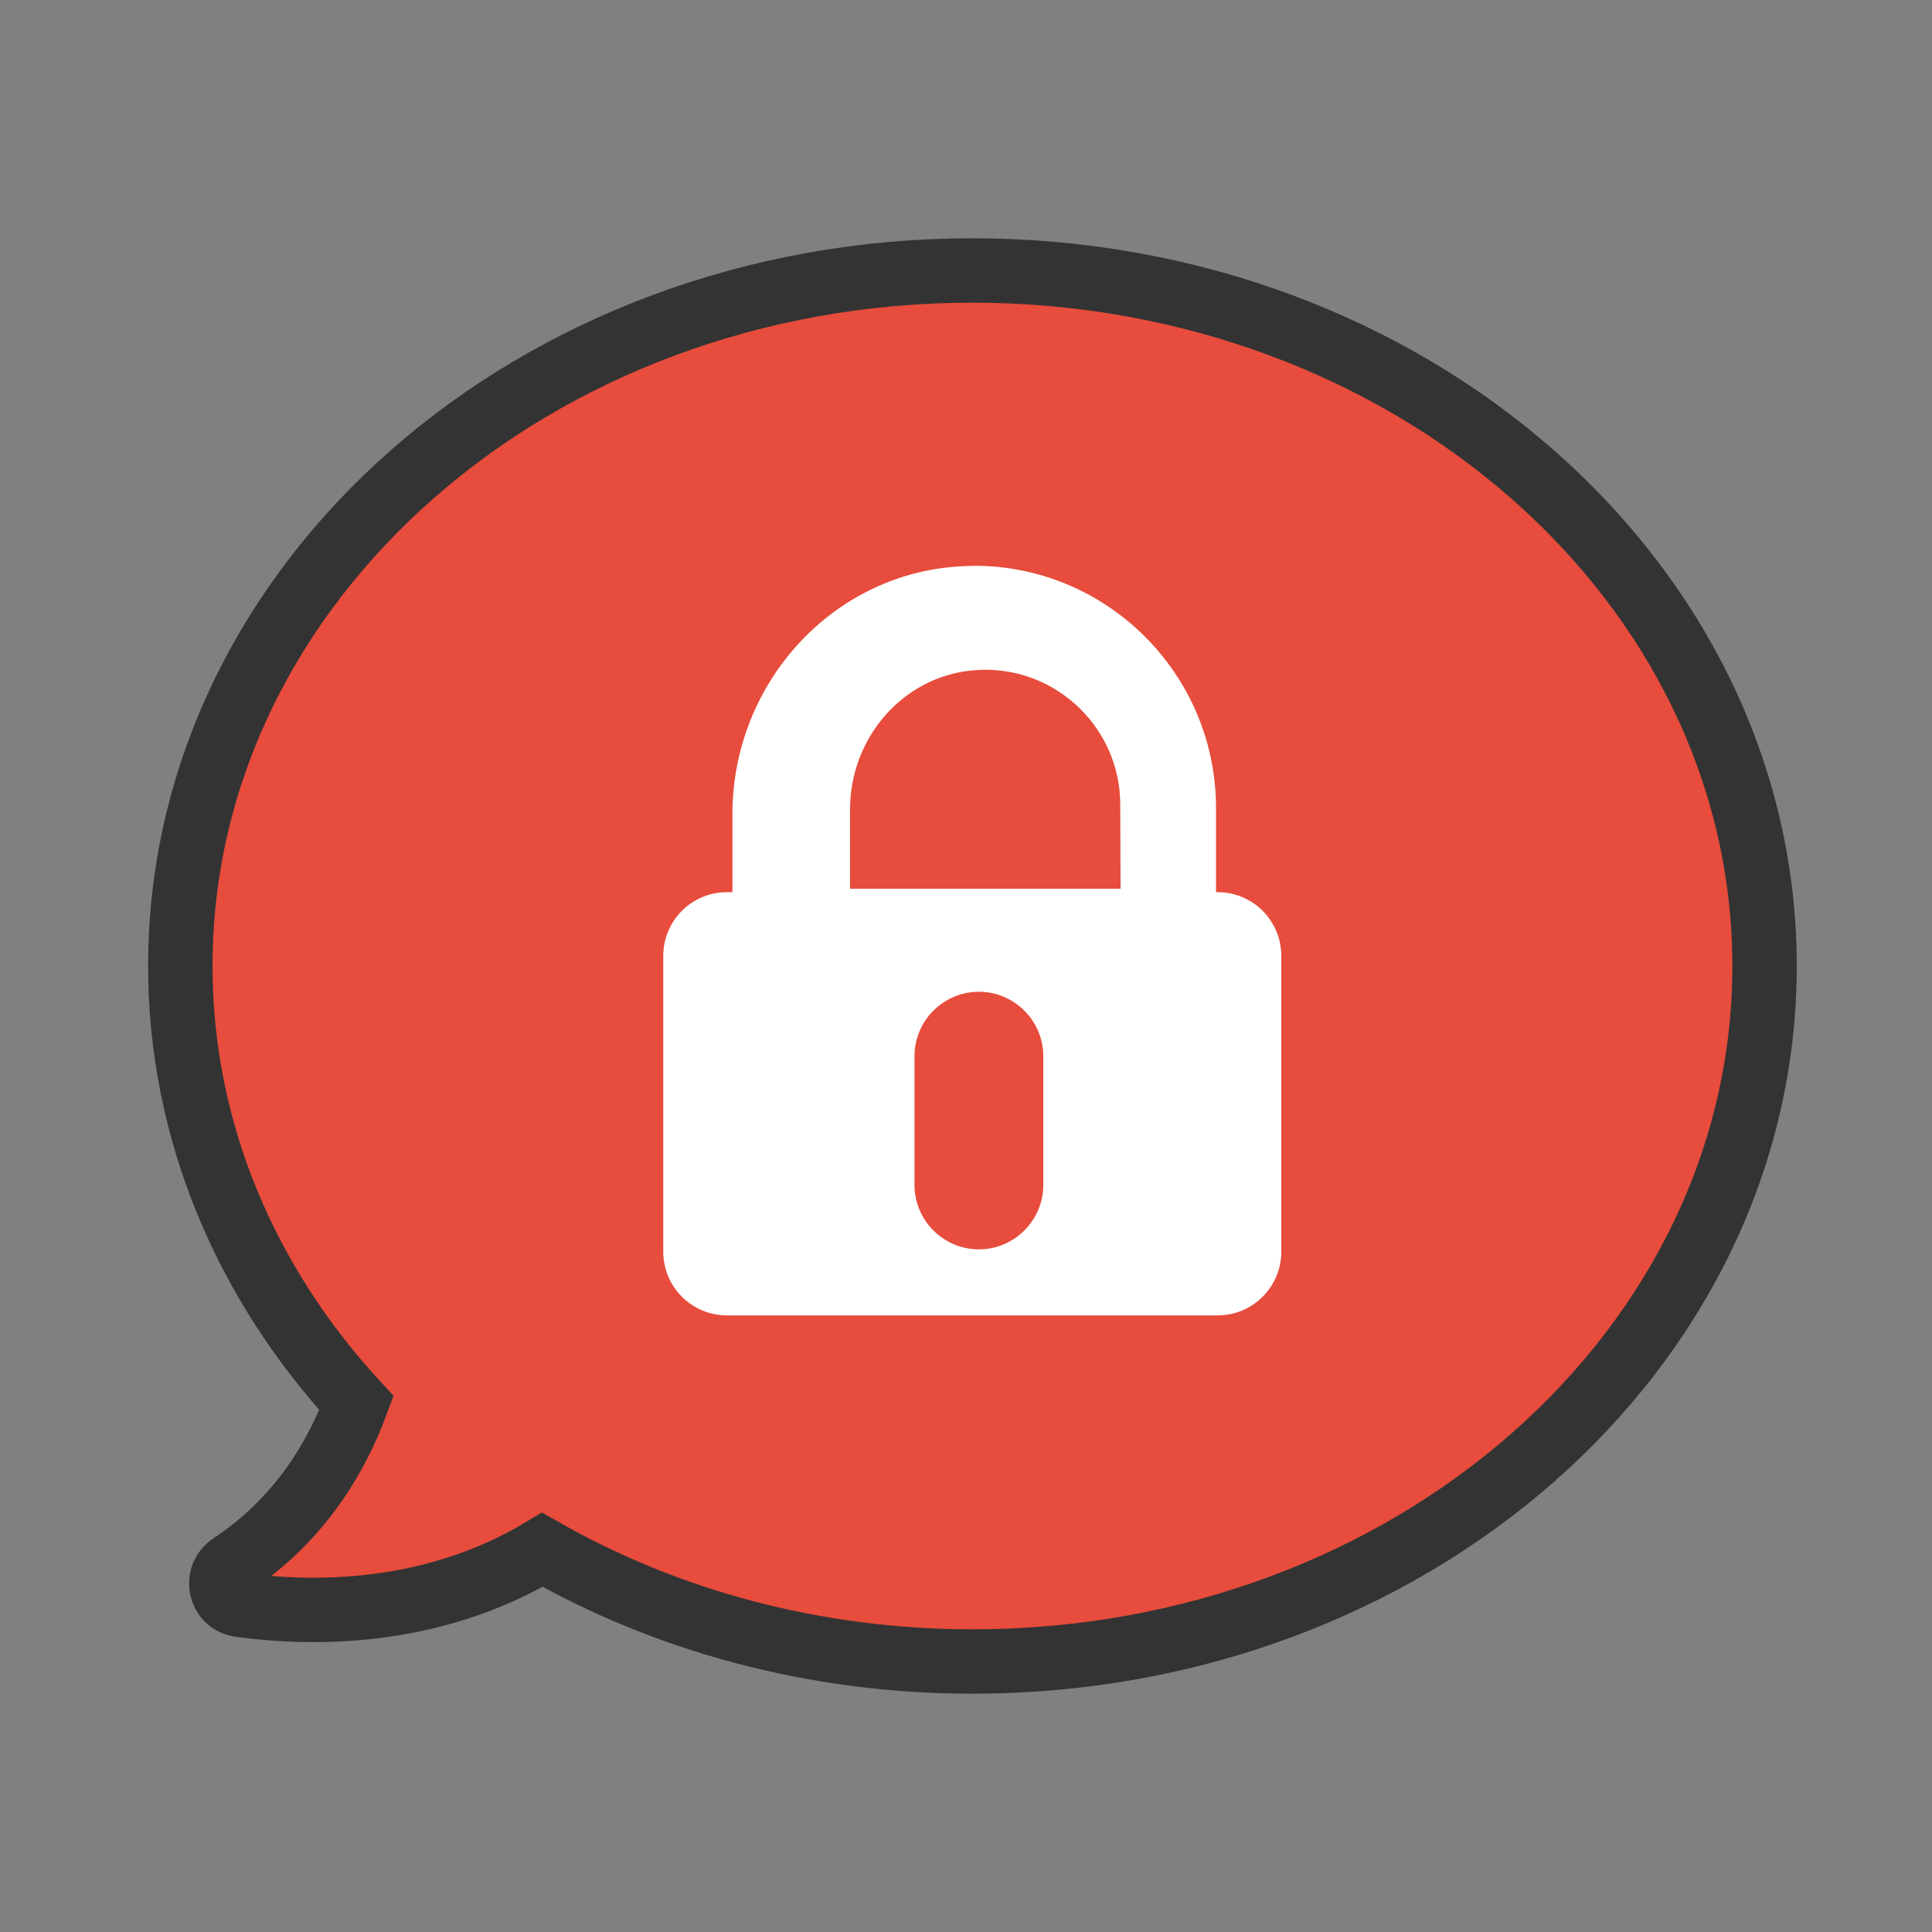 <?xml version="1.0" encoding="UTF-8"?>
<svg width="150px" height="150px" viewBox="0 0 150 150" version="1.1" xmlns="http://www.w3.org/2000/svg" xmlns:xlink="http://www.w3.org/1999/xlink">
    <rect x="0" y="0" width="150" height="150" fill="#808080" stroke="none"/>
    <!-- Generator: Sketch 46.2 (44496) - http://www.bohemiancoding.com/sketch -->
    <title>lock</title>
    <desc>Created with Sketch.</desc>
    <defs></defs>
    <g id="Icons" stroke="none" stroke-width="1" fill="none" fill-rule="evenodd">
        <g id="lock">
            <path d="M75.487,21 C41.531,21 14,45.184 14,75 C14,87.846 19.12,99.662 27.678,108.939 C26.097,113.212 23.211,118.039 17.965,121.508 C16.66,122.363 17.062,124.374 18.618,124.601 C24.064,125.355 33.45,125.531 42.109,120.327 C51.721,125.807 63.19,129 75.513,129 C109.469,129 137,104.816 137,75 C137,45.184 109.444,21 75.487,21 Z" id="Shape" stroke="#333333" stroke-width="5" fill="#E74C3C" fill-rule="nonzero"></path>
            <path d="M99.48,97.173 C99.48,99.913 97.272,102.126 94.536,102.126 L56.439,102.126 C53.703,102.126 51.495,99.913 51.495,97.173 L51.495,74.221 C51.495,71.48 53.703,69.268 56.439,69.268 L56.866,69.268 L56.866,63.184 C56.866,53.003 64.746,44.33 74.91,43.953 C75.161,43.953 75.387,43.927 75.638,43.927 C85.978,43.927 94.411,52.349 94.411,62.732 L94.411,69.268 L94.536,69.268 C97.272,69.268 99.48,71.48 99.48,74.221 L99.48,97.173 L99.48,97.173 Z" id="Path" fill="#FFFFFF"></path>
            <path d="M76.5,52 C76.176,52 75.827,52.025 75.477,52.05 C70.04,52.574 66,57.342 66,62.809 L66,69 L86.975,69 L87,69 L86.975,62.51 C87,56.718 82.286,52 76.5,52 Z" id="Shape" fill="#E74C3C" fill-rule="nonzero"></path>
            <path d="M76,97 C73.25,97 71,94.75 71,92 L71,82 C71,79.25 73.25,77 76,77 C78.75,77 81,79.25 81,82 L81,92 C81,94.75 78.75,97 76,97 Z" id="Path" fill="#E74C3C"></path>
        </g>
    </g>
</svg>